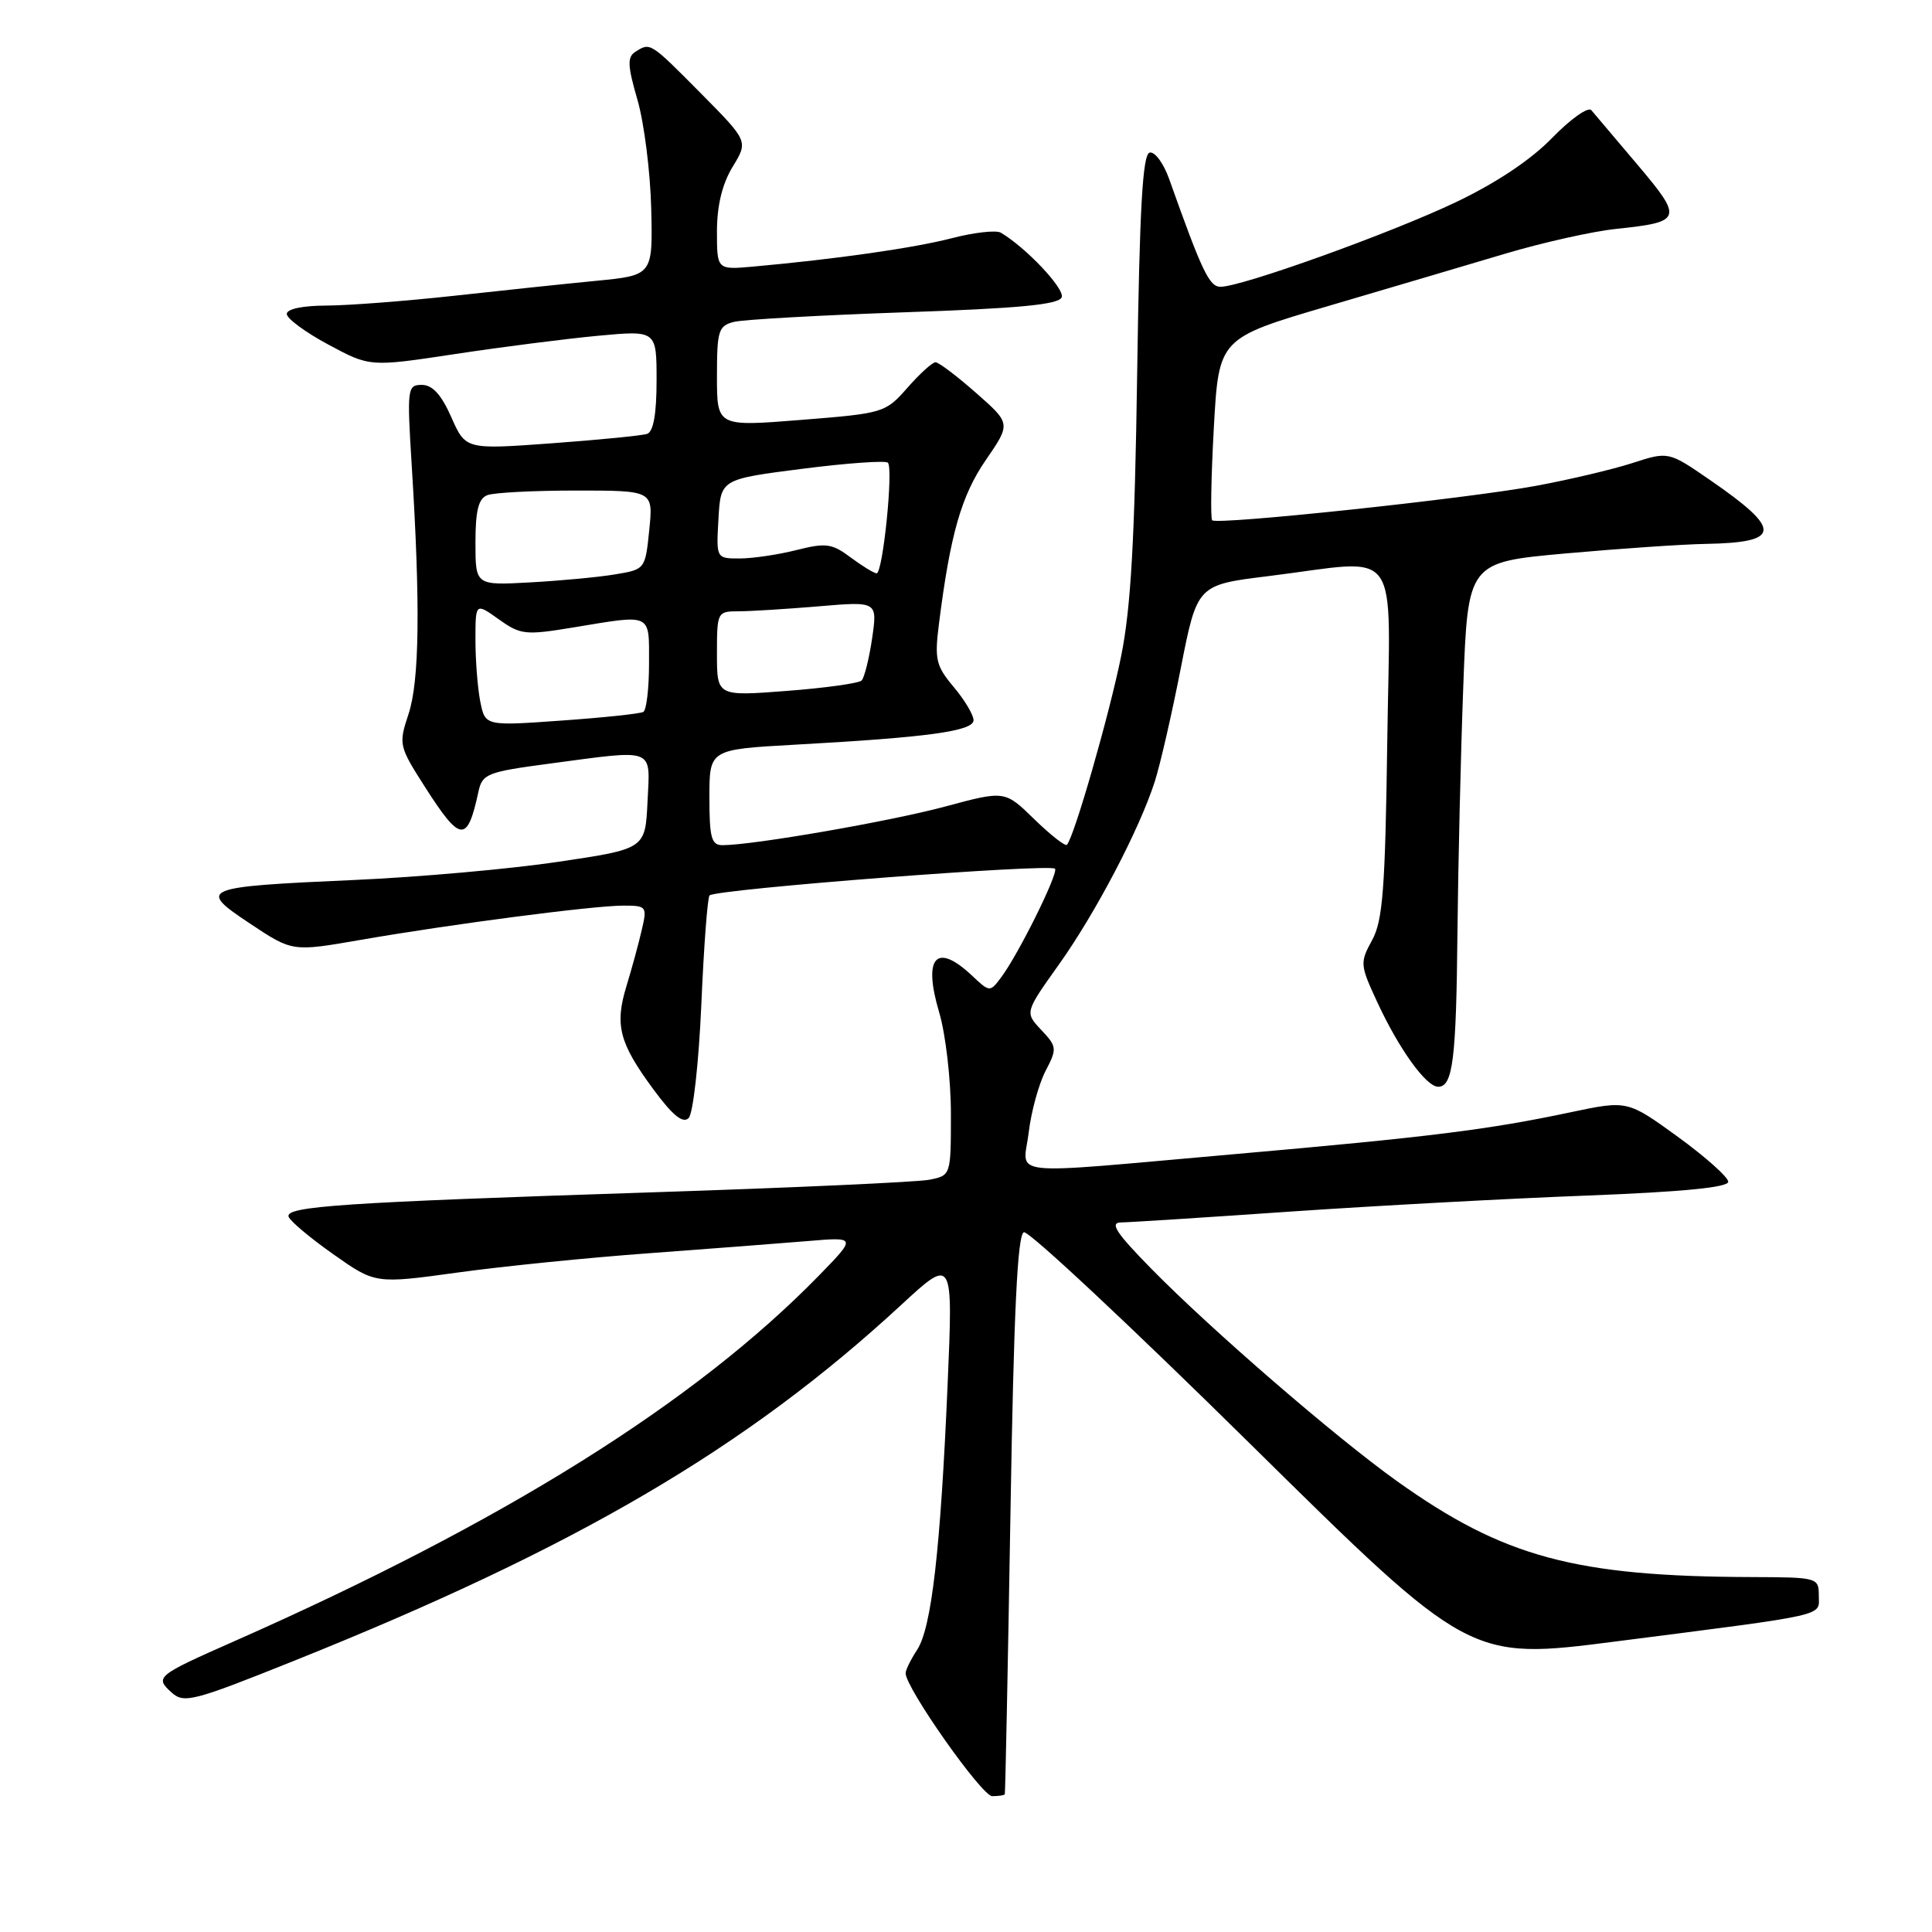 <?xml version="1.0" encoding="UTF-8" standalone="no"?>
<!DOCTYPE svg PUBLIC "-//W3C//DTD SVG 1.1//EN" "http://www.w3.org/Graphics/SVG/1.1/DTD/svg11.dtd" >
<svg xmlns="http://www.w3.org/2000/svg" xmlns:xlink="http://www.w3.org/1999/xlink" version="1.1" viewBox="0 0 256 256">
 <g >
 <path fill="currentColor"
d=" M 133.14 237.75 C 133.21 237.61 133.55 220.89 133.89 200.58 C 134.33 173.82 134.82 163.56 135.67 163.28 C 136.31 163.06 149.86 175.74 165.78 191.44 C 194.73 219.99 194.73 219.99 214.12 217.50 C 242.71 213.83 241.00 214.21 241.00 211.41 C 241.00 209.05 240.82 209.00 232.25 208.97 C 208.70 208.90 199.25 206.35 185.11 196.26 C 176.94 190.43 160.49 176.20 152.53 168.09 C 147.89 163.36 147.00 162.00 148.53 161.98 C 149.61 161.97 159.72 161.32 171.00 160.54 C 182.28 159.77 199.94 158.81 210.25 158.42 C 222.92 157.93 229.00 157.34 229.00 156.59 C 229.00 155.98 225.99 153.30 222.32 150.63 C 215.64 145.79 215.64 145.79 208.07 147.39 C 197.21 149.69 189.45 150.66 163.25 152.96 C 132.50 155.66 135.60 155.99 136.31 150.05 C 136.63 147.33 137.63 143.69 138.52 141.95 C 140.09 138.93 140.06 138.70 137.97 136.47 C 135.79 134.15 135.79 134.15 140.30 127.82 C 145.16 121.00 150.98 109.91 153.02 103.54 C 153.72 101.37 155.27 94.62 156.46 88.54 C 158.63 77.50 158.63 77.50 168.06 76.34 C 186.00 74.12 184.18 71.59 183.82 98.25 C 183.55 117.78 183.23 121.99 181.81 124.58 C 180.18 127.55 180.21 127.86 182.49 132.78 C 185.38 139.02 188.97 144.00 190.57 144.00 C 192.51 144.00 192.96 140.39 193.12 123.50 C 193.21 114.70 193.55 100.08 193.89 91.00 C 194.50 74.50 194.50 74.50 207.50 73.33 C 214.65 72.69 222.97 72.12 226.00 72.07 C 236.08 71.89 236.19 70.22 226.58 63.60 C 221.08 59.81 221.08 59.81 216.29 61.36 C 213.66 62.21 207.90 63.57 203.50 64.38 C 194.26 66.09 161.26 69.59 160.62 68.94 C 160.38 68.70 160.48 63.17 160.84 56.66 C 161.50 44.82 161.50 44.82 176.00 40.55 C 183.97 38.20 194.55 35.08 199.50 33.60 C 204.45 32.13 211.04 30.65 214.16 30.33 C 222.92 29.41 223.05 29.01 216.98 21.83 C 214.03 18.35 211.28 15.10 210.86 14.60 C 210.45 14.11 208.11 15.76 205.67 18.27 C 202.84 21.19 198.23 24.26 192.87 26.81 C 184.21 30.93 164.53 38.00 161.73 38.00 C 160.24 38.00 159.29 36.01 154.92 23.72 C 154.18 21.64 153.02 20.06 152.34 20.22 C 151.40 20.43 151.00 27.56 150.68 49.50 C 150.36 71.49 149.85 80.54 148.56 86.93 C 146.99 94.70 142.33 110.92 141.37 111.94 C 141.15 112.17 139.21 110.65 137.06 108.56 C 133.15 104.74 133.15 104.74 125.28 106.86 C 118.02 108.82 99.84 111.98 95.75 111.99 C 94.27 112.00 94.00 111.03 94.00 105.65 C 94.00 99.31 94.00 99.31 105.25 98.68 C 122.93 97.71 129.00 96.88 129.00 95.43 C 129.00 94.73 127.82 92.75 126.38 91.04 C 124.02 88.24 123.82 87.38 124.41 82.71 C 125.91 70.81 127.38 65.67 130.63 60.95 C 133.95 56.12 133.95 56.12 129.33 52.06 C 126.80 49.83 124.38 48.00 123.96 48.00 C 123.55 48.00 121.87 49.52 120.24 51.38 C 117.32 54.70 117.09 54.77 106.14 55.64 C 95.00 56.53 95.00 56.53 95.00 49.87 C 95.00 43.79 95.20 43.17 97.26 42.65 C 98.51 42.34 108.67 41.77 119.86 41.38 C 135.05 40.86 140.31 40.36 140.68 39.39 C 141.11 38.27 135.96 32.81 132.61 30.83 C 131.99 30.47 129.05 30.80 126.09 31.57 C 121.05 32.87 110.82 34.33 99.75 35.33 C 95.00 35.75 95.00 35.75 95.00 30.63 C 95.01 27.21 95.70 24.37 97.08 22.10 C 99.15 18.71 99.15 18.71 92.85 12.35 C 86.12 5.56 86.18 5.60 84.18 6.87 C 83.10 7.56 83.15 8.70 84.47 13.24 C 85.35 16.28 86.17 22.76 86.29 27.63 C 86.50 36.48 86.50 36.48 79.00 37.21 C 74.88 37.61 66.33 38.51 60.00 39.21 C 53.67 39.90 46.14 40.48 43.25 40.49 C 40.09 40.50 38.00 40.94 38.00 41.60 C 38.00 42.21 40.48 44.04 43.51 45.66 C 49.01 48.62 49.01 48.62 60.26 46.92 C 66.44 45.98 74.99 44.89 79.25 44.49 C 87.00 43.77 87.00 43.77 87.00 50.41 C 87.00 54.84 86.58 57.20 85.75 57.49 C 85.06 57.72 79.37 58.28 73.10 58.74 C 61.70 59.57 61.70 59.57 59.80 55.28 C 58.48 52.29 57.30 51.00 55.90 51.00 C 53.97 51.00 53.92 51.43 54.56 61.75 C 55.71 80.14 55.58 90.27 54.13 94.62 C 52.80 98.65 52.84 98.85 56.37 104.37 C 61.03 111.64 61.92 111.72 63.39 104.93 C 63.91 102.53 64.51 102.29 72.84 101.18 C 87.00 99.30 86.14 98.97 85.80 106.24 C 85.50 112.48 85.50 112.48 74.00 114.19 C 67.67 115.14 55.53 116.22 47.00 116.60 C 26.56 117.51 26.09 117.71 33.16 122.40 C 38.74 126.11 38.74 126.11 47.72 124.55 C 59.75 122.46 78.61 120.00 82.58 120.00 C 85.69 120.00 85.77 120.10 85.03 123.25 C 84.62 125.04 83.71 128.37 83.01 130.66 C 81.43 135.83 82.05 138.21 86.59 144.36 C 89.14 147.81 90.49 148.91 91.25 148.15 C 91.84 147.56 92.59 140.84 92.93 133.11 C 93.26 125.42 93.75 118.91 94.02 118.65 C 94.86 117.81 139.49 114.37 139.81 115.12 C 140.16 115.94 134.91 126.51 132.66 129.50 C 131.17 131.49 131.15 131.49 128.77 129.25 C 124.04 124.81 122.27 126.82 124.45 134.16 C 125.30 137.02 126.00 143.05 126.00 147.56 C 126.00 155.75 126.00 155.75 123.16 156.32 C 121.60 156.63 105.07 157.38 86.41 157.99 C 45.43 159.33 37.78 159.84 38.24 161.22 C 38.43 161.79 41.09 164.03 44.16 166.19 C 49.73 170.12 49.73 170.12 60.62 168.62 C 66.60 167.79 78.03 166.64 86.00 166.06 C 93.97 165.47 103.42 164.75 107.00 164.45 C 113.50 163.90 113.50 163.90 108.50 169.03 C 92.09 185.85 66.77 201.69 31.00 217.49 C 20.73 222.03 20.49 222.23 22.73 224.26 C 24.38 225.75 25.56 225.44 39.00 220.05 C 76.35 205.08 98.91 191.85 119.39 172.93 C 126.29 166.56 126.29 166.56 125.56 183.53 C 124.62 205.39 123.43 215.69 121.53 218.60 C 120.69 219.88 120.00 221.28 120.00 221.71 C 120.00 223.66 130.10 238.00 131.47 238.00 C 132.31 238.00 133.06 237.89 133.14 237.75 Z  M 63.64 92.97 C 63.29 91.20 63.00 87.53 63.00 84.81 C 63.00 79.86 63.00 79.86 66.09 82.06 C 68.99 84.13 69.60 84.19 76.03 83.13 C 86.50 81.40 86.00 81.16 86.00 87.94 C 86.00 91.21 85.66 94.08 85.25 94.33 C 84.84 94.57 79.95 95.09 74.39 95.48 C 64.29 96.20 64.29 96.20 63.64 92.97 Z  M 95.00 86.63 C 95.00 81.11 95.05 81.00 97.85 81.00 C 99.42 81.00 104.20 80.70 108.49 80.34 C 116.27 79.68 116.27 79.68 115.56 84.59 C 115.16 87.29 114.53 89.80 114.17 90.17 C 113.80 90.54 109.34 91.16 104.25 91.55 C 95.00 92.26 95.00 92.26 95.00 86.63 Z  M 63.00 71.89 C 63.00 67.64 63.40 66.06 64.58 65.61 C 65.45 65.27 70.75 65.00 76.36 65.00 C 86.56 65.00 86.56 65.00 86.03 70.23 C 85.50 75.43 85.48 75.45 81.50 76.11 C 79.30 76.48 74.24 76.95 70.25 77.17 C 63.00 77.57 63.00 77.57 63.00 71.89 Z  M 112.71 73.86 C 110.24 72.01 109.44 71.90 105.52 72.89 C 103.10 73.50 99.72 74.00 98.00 74.00 C 94.90 74.00 94.90 74.00 95.20 68.75 C 95.50 63.50 95.50 63.50 106.29 62.12 C 112.22 61.36 117.33 61.00 117.65 61.31 C 118.40 62.07 116.98 76.01 116.15 75.97 C 115.79 75.95 114.25 75.00 112.71 73.86 Z "/>
</g>
</svg>